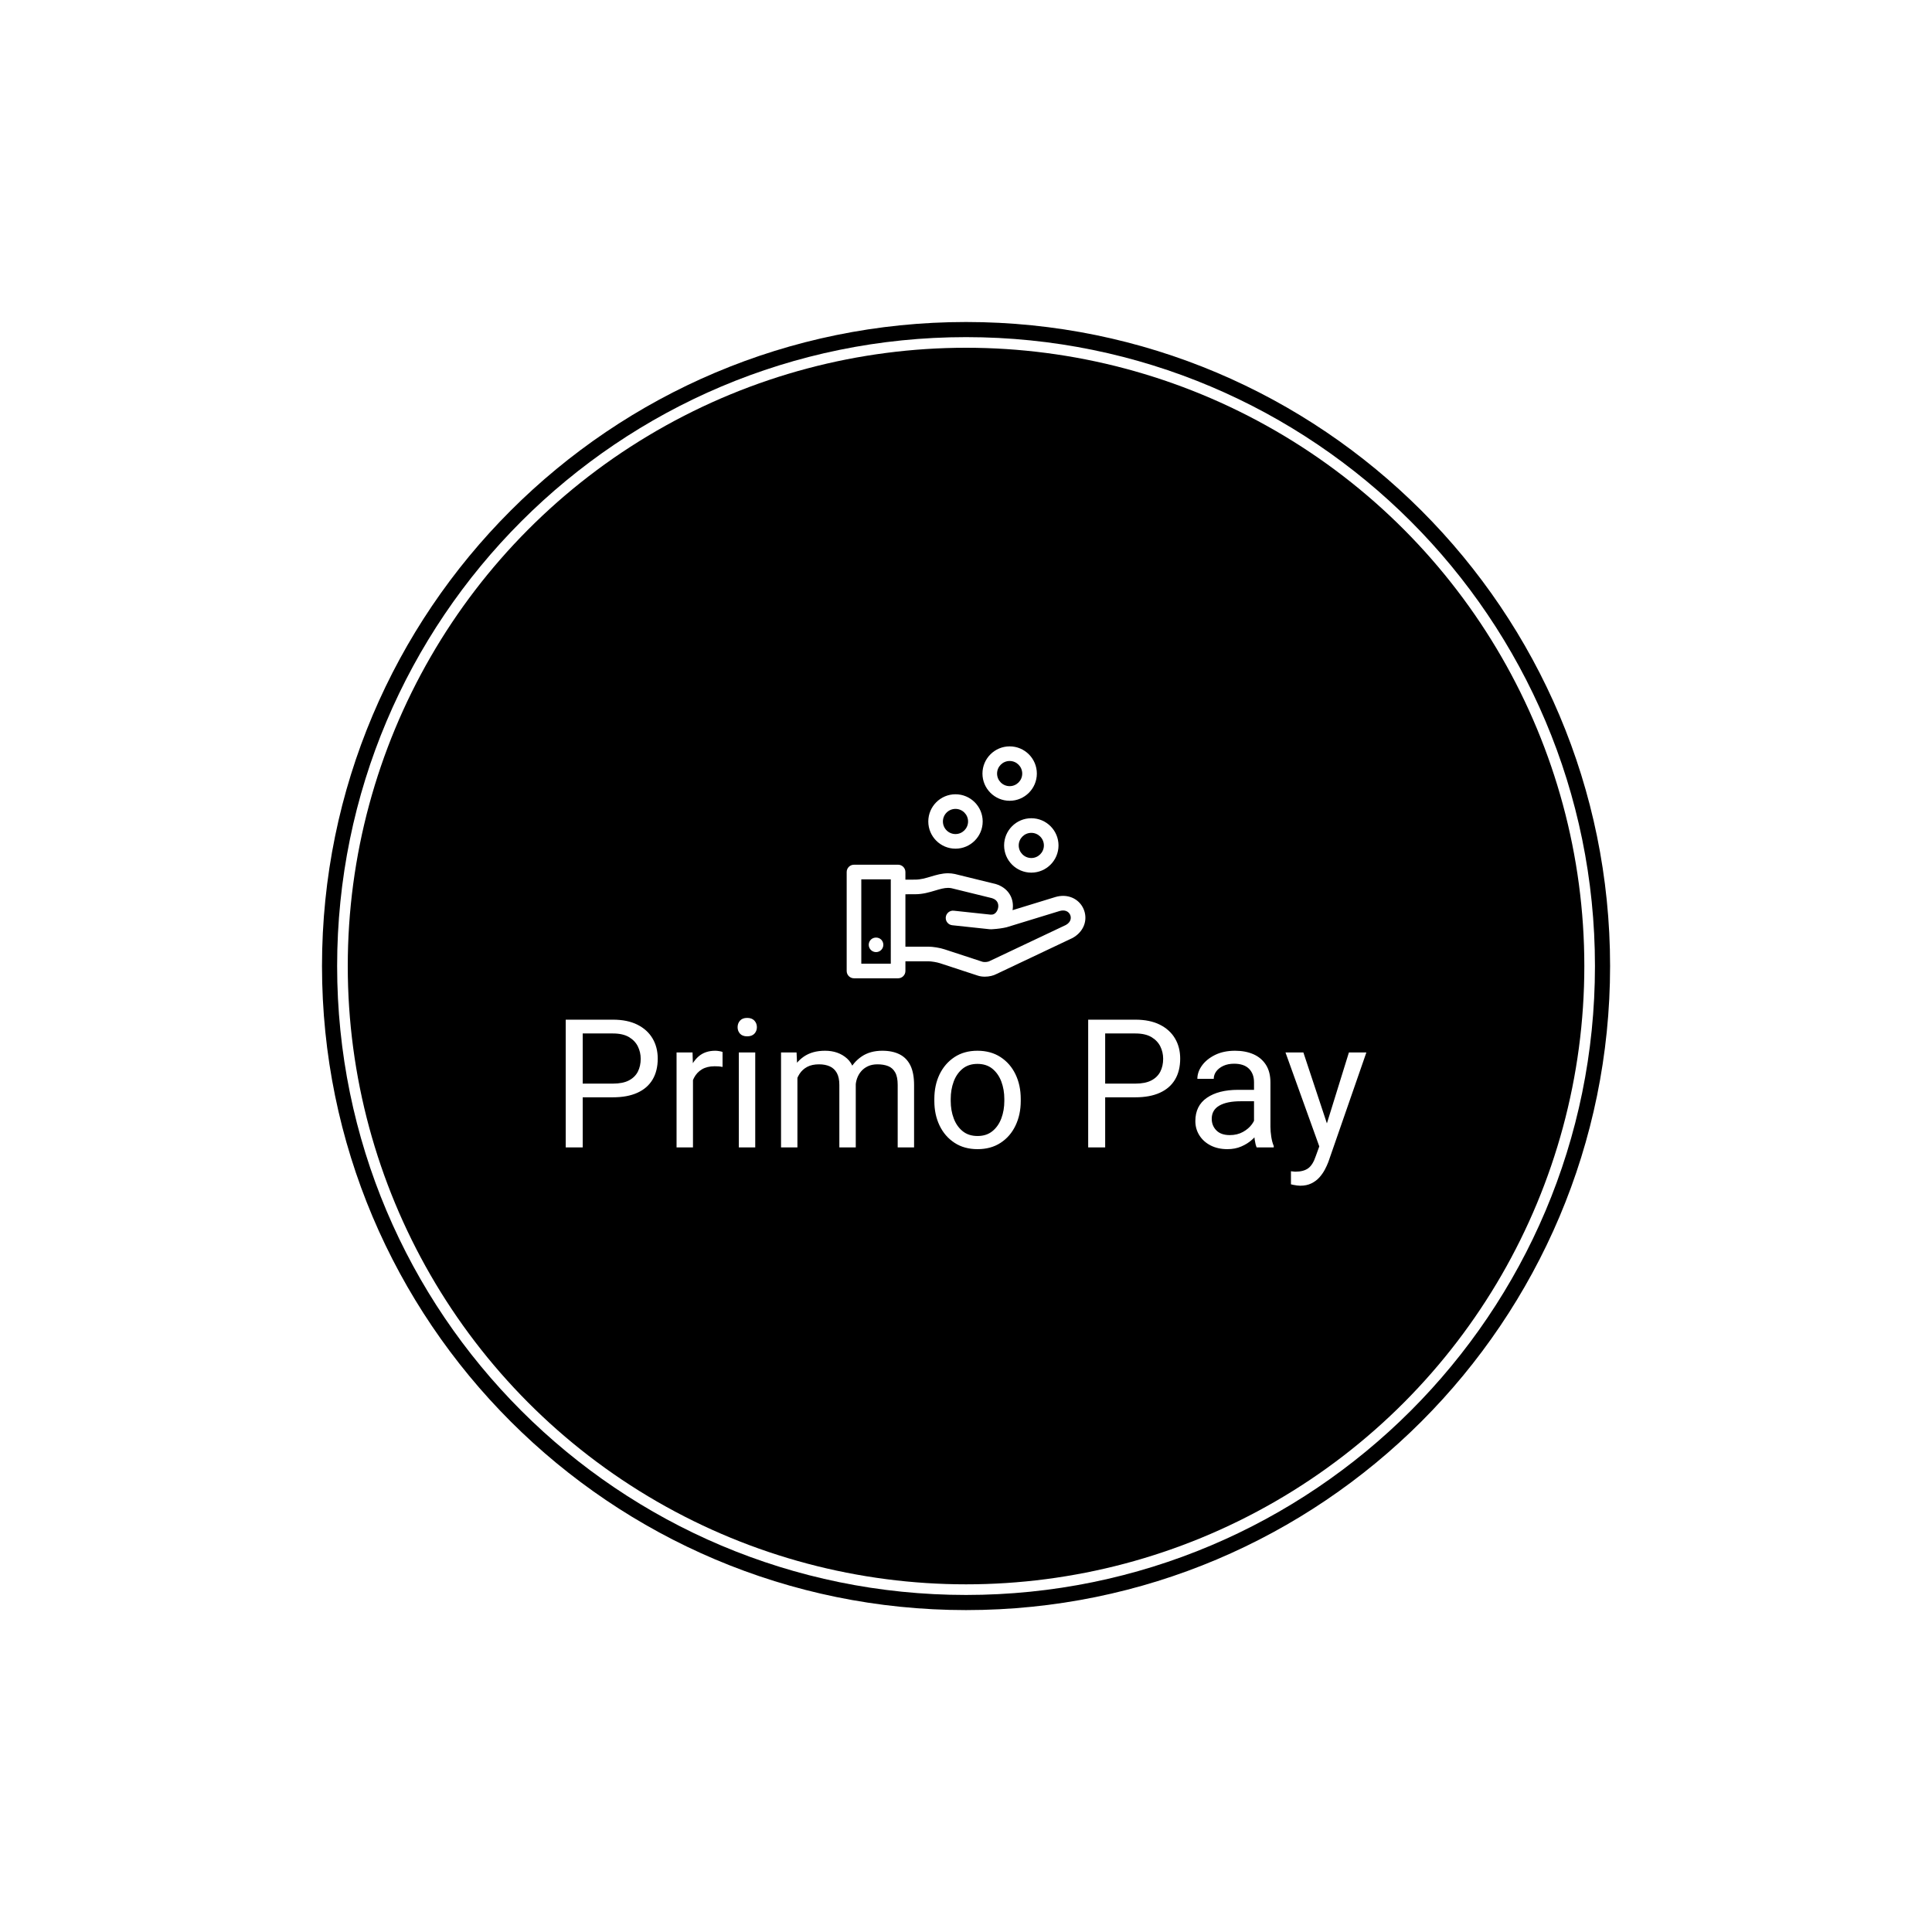 <svg xmlns="http://www.w3.org/2000/svg" version="1.1" xmlns:xlink="http://www.w3.org/1999/xlink" xmlns:svgjs="http://svgjs.dev/svgjs" width="1500" height="1500" viewBox="0 0 1500 1500"><rect width="1500" height="1500" fill="#ffffff"></rect><g transform="matrix(0.667,0,0,0.667,249.784,249.784)"><svg viewBox="0 0 343 343" data-background-color="#f9f9f9" preserveAspectRatio="xMidYMid meet" height="1500" width="1500" xmlns="http://www.w3.org/2000/svg" xmlns:xlink="http://www.w3.org/1999/xlink"><g id="tight-bounds" transform="matrix(1,0,0,1,0.074,0.074)"><svg viewBox="0 0 342.852 342.852" height="342.852" width="342.852"><g><svg></svg></g><g><svg viewBox="0 0 342.852 342.852" height="342.852" width="342.852"><g><path d="M0 171.426c0-94.676 76.75-171.426 171.426-171.426 94.676 0 171.426 76.75 171.426 171.426 0 94.676-76.75 171.426-171.426 171.426-94.676 0-171.426-76.75-171.426-171.426zM171.426 338.823c92.451 0 167.398-74.946 167.397-167.397 0-92.451-74.946-167.398-167.397-167.398-92.451 0-167.398 74.946-167.398 167.398 0 92.451 74.946 167.398 167.398 167.397z" data-fill-palette-color="tertiary" fill="#000000" stroke="transparent"></path><ellipse rx="164.569" ry="164.569" cx="171.426" cy="171.426" fill="#000000" stroke="transparent" stroke-width="0" fill-opacity="1" data-fill-palette-color="tertiary"></ellipse></g><g transform="matrix(1,0,0,1,64.847,112.954)"><svg viewBox="0 0 213.158 116.944" height="116.944" width="213.158"><g><svg viewBox="0 0 213.158 116.944" height="116.944" width="213.158"><g><svg viewBox="0 0 213.158 116.944" height="116.944" width="213.158"><g transform="matrix(1,0,0,1,0,72.276)"><svg viewBox="0 0 213.158 44.668" height="44.668" width="213.158"><g id="textblocktransform"><svg viewBox="0 0 213.158 44.668" height="44.668" width="213.158" id="textblock"><g><svg viewBox="0 0 213.158 44.668" height="44.668" width="213.158"><g transform="matrix(1,0,0,1,0,0)"><svg width="213.158" viewBox="4.13 -36.04 222.85 46.71" height="44.668" data-palette-color="#f9f9f9"><path d="M17.26-13.94L7.79-13.94 7.79-17.75 17.26-17.75Q20.02-17.75 21.72-18.64 23.41-19.53 24.21-21.09 25-22.66 25-24.66L25-24.66Q25-26.49 24.21-28.1 23.41-29.71 21.72-30.71 20.02-31.71 17.26-31.71L17.26-31.71 8.86-31.71 8.86 0 4.13 0 4.13-35.55 17.26-35.55Q21.29-35.55 24.07-34.16 26.86-32.76 28.3-30.32 29.74-27.88 29.74-24.71L29.74-24.71Q29.74-21.29 28.3-18.87 26.86-16.46 24.07-15.2 21.29-13.94 17.26-13.94L17.26-13.94ZM39.55-22.27L39.55 0 34.98 0 34.98-26.42 39.43-26.42 39.55-22.27ZM47.78-26.56L47.78-22.39Q47.19-22.51 46.69-22.55 46.19-22.58 45.55-22.58L45.55-22.58Q43.48-22.58 42.05-21.73 40.62-20.87 39.84-19.37 39.06-17.87 38.86-15.94L38.86-15.94 37.57-15.21Q37.57-18.41 38.43-21.06 39.28-23.71 41.1-25.31 42.92-26.9 45.77-26.9L45.77-26.9Q46.24-26.9 46.88-26.79 47.53-26.68 47.78-26.56L47.78-26.56ZM56.88-26.42L56.88 0 52.31 0 52.31-26.42 56.88-26.42ZM51.97-33.45L51.97-33.45Q51.97-34.52 52.64-35.28 53.32-36.04 54.63-36.04L54.63-36.04Q55.95-36.04 56.65-35.28 57.34-34.52 57.34-33.45L57.34-33.45Q57.34-32.4 56.65-31.65 55.95-30.91 54.63-30.91L54.63-30.91Q53.32-30.91 52.64-31.65 51.97-32.4 51.97-33.45ZM68.62-21.17L68.62 0 64.06 0 64.06-26.42 68.38-26.42 68.62-21.17ZM67.69-14.23L65.57-14.31Q65.59-17.92 66.8-20.76 68.01-23.61 70.39-25.26 72.77-26.9 76.31-26.9L76.31-26.9Q80.02-26.9 82.44-24.73 84.86-22.56 84.86-17.6L84.86-17.6 84.86 0 80.29 0 80.29-17.38Q80.29-19.46 79.59-20.72 78.9-21.97 77.63-22.55 76.36-23.12 74.65-23.12L74.65-23.12Q72.67-23.12 71.34-22.41 70.01-21.7 69.21-20.46 68.4-19.21 68.05-17.61 67.69-16.02 67.69-14.23L67.69-14.23ZM84.81-16.72L81.76-15.8Q81.78-18.68 82.99-21.22 84.2-23.75 86.54-25.33 88.88-26.9 92.25-26.9L92.25-26.9Q95.09-26.9 97.06-25.9 99.04-24.9 100.07-22.8 101.09-20.7 101.09-17.36L101.09-17.36 101.09 0 96.53 0 96.53-17.41Q96.53-19.63 95.83-20.87 95.13-22.12 93.88-22.62 92.62-23.12 90.91-23.12L90.91-23.12Q89.42-23.12 88.29-22.61 87.15-22.09 86.38-21.2 85.61-20.31 85.21-19.17 84.81-18.02 84.81-16.72L84.81-16.72ZM106.73-12.92L106.73-13.48Q106.73-17.31 108.19-20.34 109.66-23.36 112.34-25.13 115.03-26.9 118.72-26.9L118.72-26.9Q122.45-26.9 125.16-25.13 127.87-23.36 129.32-20.34 130.78-17.31 130.78-13.48L130.78-13.48 130.78-12.92Q130.78-9.11 129.32-6.07 127.87-3.03 125.17-1.27 122.48 0.49 118.76 0.49L118.76 0.49Q115.05 0.49 112.36-1.27 109.66-3.03 108.19-6.07 106.73-9.11 106.73-12.92L106.73-12.92ZM111.29-13.48L111.29-12.92Q111.29-10.3 112.12-8.08 112.95-5.86 114.6-4.52 116.25-3.17 118.76-3.17L118.76-3.17Q121.25-3.17 122.9-4.52 124.55-5.86 125.38-8.08 126.21-10.3 126.21-12.92L126.21-12.92 126.21-13.48Q126.21-16.09 125.38-18.31 124.55-20.53 122.89-21.89 121.23-23.24 118.72-23.24L118.72-23.24Q116.25-23.24 114.59-21.89 112.93-20.53 112.11-18.31 111.29-16.09 111.29-13.48L111.29-13.48ZM162.68-13.94L153.21-13.94 153.21-17.75 162.68-17.75Q165.44-17.75 167.14-18.64 168.83-19.53 169.63-21.09 170.42-22.66 170.42-24.66L170.42-24.66Q170.42-26.49 169.63-28.1 168.83-29.71 167.14-30.71 165.44-31.71 162.68-31.71L162.68-31.71 154.28-31.71 154.28 0 149.55 0 149.55-35.55 162.68-35.55Q166.71-35.55 169.49-34.16 172.28-32.76 173.72-30.32 175.16-27.88 175.16-24.71L175.16-24.71Q175.16-21.29 173.72-18.87 172.28-16.46 169.49-15.2 166.71-13.94 162.68-13.94L162.68-13.94ZM195.71-4.52L195.71-18.12Q195.71-20.48 194.31-21.89 192.9-23.29 190.17-23.29L190.17-23.29Q188.48-23.29 187.2-22.71 185.92-22.12 185.21-21.17 184.5-20.21 184.5-19.09L184.5-19.09 179.94-19.09Q179.94-21 181.23-22.79 182.53-24.58 184.88-25.74 187.24-26.9 190.44-26.9L190.44-26.9Q193.32-26.9 195.54-25.93 197.76-24.95 199.02-22.99 200.28-21.02 200.28-18.07L200.28-18.07 200.28-5.76Q200.28-4.44 200.51-2.95 200.74-1.46 201.2-0.39L201.2-0.39 201.2 0 196.44 0Q196.1-0.78 195.91-2.09 195.71-3.39 195.71-4.52L195.71-4.52ZM196.49-16.02L196.54-12.84 192-12.84Q188.14-12.84 186.04-11.62 183.94-10.4 183.94-7.96L183.94-7.96Q183.94-6.05 185.22-4.74 186.51-3.42 188.97-3.42L188.97-3.42Q191.05-3.42 192.63-4.3 194.22-5.18 195.15-6.47 196.08-7.76 196.15-8.96L196.15-8.96 198.1-6.79Q197.93-5.76 197.17-4.52 196.42-3.27 195.16-2.14 193.9-1 192.18-0.26 190.46 0.49 188.31 0.49L188.31 0.49Q185.63 0.49 183.61-0.55 181.6-1.59 180.49-3.37 179.38-5.15 179.38-7.32L179.38-7.32Q179.38-11.6 182.6-13.81 185.82-16.02 191.27-16.02L191.27-16.02 196.49-16.02ZM214.77-2.73L222.12-26.42 226.98-26.42 216.39 4.08Q216.02 5.05 215.42 6.19 214.82 7.32 213.91 8.35 212.99 9.38 211.67 10.02 210.36 10.67 208.55 10.67L208.55 10.67Q208.18 10.67 207.67 10.6 207.16 10.52 206.69 10.44 206.23 10.35 205.99 10.28L205.99 10.28 205.99 6.64Q206.18 6.67 206.61 6.71 207.04 6.76 207.21 6.76L207.21 6.76Q209.5 6.76 210.8 5.81 212.09 4.86 212.9 2.42L212.9 2.42 214.77-2.73ZM209.45-26.42L216.26-5.88 217.44-1.12 214.16 0.51 204.47-26.42 209.45-26.42Z" opacity="1" transform="matrix(1,0,0,1,0,0)" fill="#ffffff" class="wordmark-text-0" data-fill-palette-color="quaternary" id="text-0"></path></svg></g></svg></g></svg></g></svg></g><g transform="matrix(1,0,0,1,74.808,0)"><svg viewBox="0 0 63.541 61.731" height="61.731" width="63.541"><g><svg xmlns="http://www.w3.org/2000/svg" xmlns:xlink="http://www.w3.org/1999/xlink" version="1.1" x="0" y="0" viewBox="25.51 26.207 48.982 47.586" enable-background="new 0 0 100 100" xml:space="preserve" height="61.731" width="63.541" class="icon-icon-0" data-fill-palette-color="quaternary" id="icon-0"><path d="M74.351 60.264c-0.516-2.022-2.298-3.381-4.434-3.381-0.494 0-1.002 0.072-1.541 0.225l-8.83 2.708c0.022-0.134 0.04-0.269 0.052-0.406 0.203-2.296-1.126-4.229-3.47-4.946l-8.419-2.069c-0.453-0.099-0.924-0.149-1.4-0.149-1.262 0-2.407 0.343-3.516 0.674-1.082 0.323-2.105 0.629-3.225 0.629-0.55 0-1.323 0.003-2.008 0.006V51.99c0-0.828-0.671-1.5-1.5-1.5H27.01c-0.828 0-1.5 0.672-1.5 1.5v20.303c0 0.828 0.672 1.5 1.5 1.5h9.051c0.829 0 1.5-0.672 1.5-1.5v-1.988h4.669c0.648 0 1.801 0.188 2.427 0.398l7.754 2.542c0.428 0.143 0.913 0.215 1.443 0.215 0.884 0 1.761-0.203 2.42-0.561l15.555-7.364C73.891 64.411 74.88 62.342 74.351 60.264zM34.561 70.793H28.51V53.49h6.051V70.793zM70.469 62.863l-15.521 7.345c-0.033 0.015-0.064 0.032-0.097 0.05-0.173 0.098-0.559 0.202-0.998 0.202-0.288 0-0.449-0.046-0.5-0.063L45.6 67.855c-0.936-0.314-2.385-0.551-3.37-0.551h-4.669V56.553c0.683-0.003 1.459-0.006 2.008-0.006 1.558 0 2.899-0.4 4.084-0.755 0.983-0.294 1.833-0.548 2.656-0.548 0.265 0 0.514 0.026 0.723 0.072l8.298 2.037c1.219 0.375 1.325 1.283 1.28 1.791-0.063 0.715-0.533 1.487-1.212 1.573-0.131 0.008-0.255 0.013-0.369 0.014l-7.536-0.805c-0.824-0.094-1.562 0.508-1.65 1.332-0.006 0.054-0.008 0.107-0.008 0.16-0.001 0.757 0.57 1.408 1.34 1.49l7.62 0.814c0.025 0.003 0.052 0.005 0.077 0.007 0.277 0.012 0.582 0.001 0.698-0.018 0.885-0.051 1.954-0.196 2.756-0.389l10.898-3.339c0.242-0.068 0.476-0.103 0.693-0.103 0.915 0 1.395 0.604 1.526 1.122C71.532 61.354 71.608 62.238 70.469 62.863zM31.533 68.421c0.4 0 0.78-0.16 1.061-0.439 0.279-0.28 0.439-0.67 0.439-1.061 0-0.39-0.16-0.78-0.439-1.06-0.561-0.561-1.561-0.561-2.121 0-0.279 0.279-0.439 0.67-0.439 1.06 0 0.391 0.16 0.78 0.439 1.061C30.754 68.261 31.143 68.421 31.533 68.421zM57.811 46.535c0 3.077 2.504 5.581 5.582 5.581 3.077 0 5.581-2.504 5.581-5.581 0-3.078-2.504-5.582-5.581-5.582C60.314 40.953 57.811 43.457 57.811 46.535zM65.974 46.535c0 1.423-1.158 2.581-2.581 2.581-1.424 0-2.582-1.158-2.582-2.581 0-1.424 1.158-2.582 2.582-2.582C64.815 43.953 65.974 45.111 65.974 46.535zM47.836 47.199c3.078 0 5.581-2.504 5.581-5.582 0-3.077-2.503-5.581-5.581-5.581-3.077 0-5.581 2.504-5.581 5.581C42.255 44.695 44.759 47.199 47.836 47.199zM47.836 39.036c1.424 0 2.581 1.158 2.581 2.581 0 1.424-1.157 2.582-2.581 2.582-1.423 0-2.581-1.158-2.581-2.582C45.255 40.194 46.413 39.036 47.836 39.036zM58.951 37.37c3.076 0 5.579-2.504 5.579-5.581 0-3.078-2.503-5.582-5.579-5.582-3.078 0-5.582 2.504-5.582 5.582C53.369 34.866 55.873 37.37 58.951 37.37zM58.951 29.207c1.422 0 2.579 1.158 2.579 2.582 0 1.423-1.157 2.581-2.579 2.581-1.424 0-2.582-1.158-2.582-2.581C56.369 30.365 57.527 29.207 58.951 29.207z" fill="#ffffff" data-fill-palette-color="quaternary"></path></svg></g></svg></g><g></g></svg></g></svg></g></svg></g></svg></g><defs></defs></svg><rect width="342.852" height="342.852" fill="none" stroke="none" visibility="hidden"></rect></g></svg></g></svg>